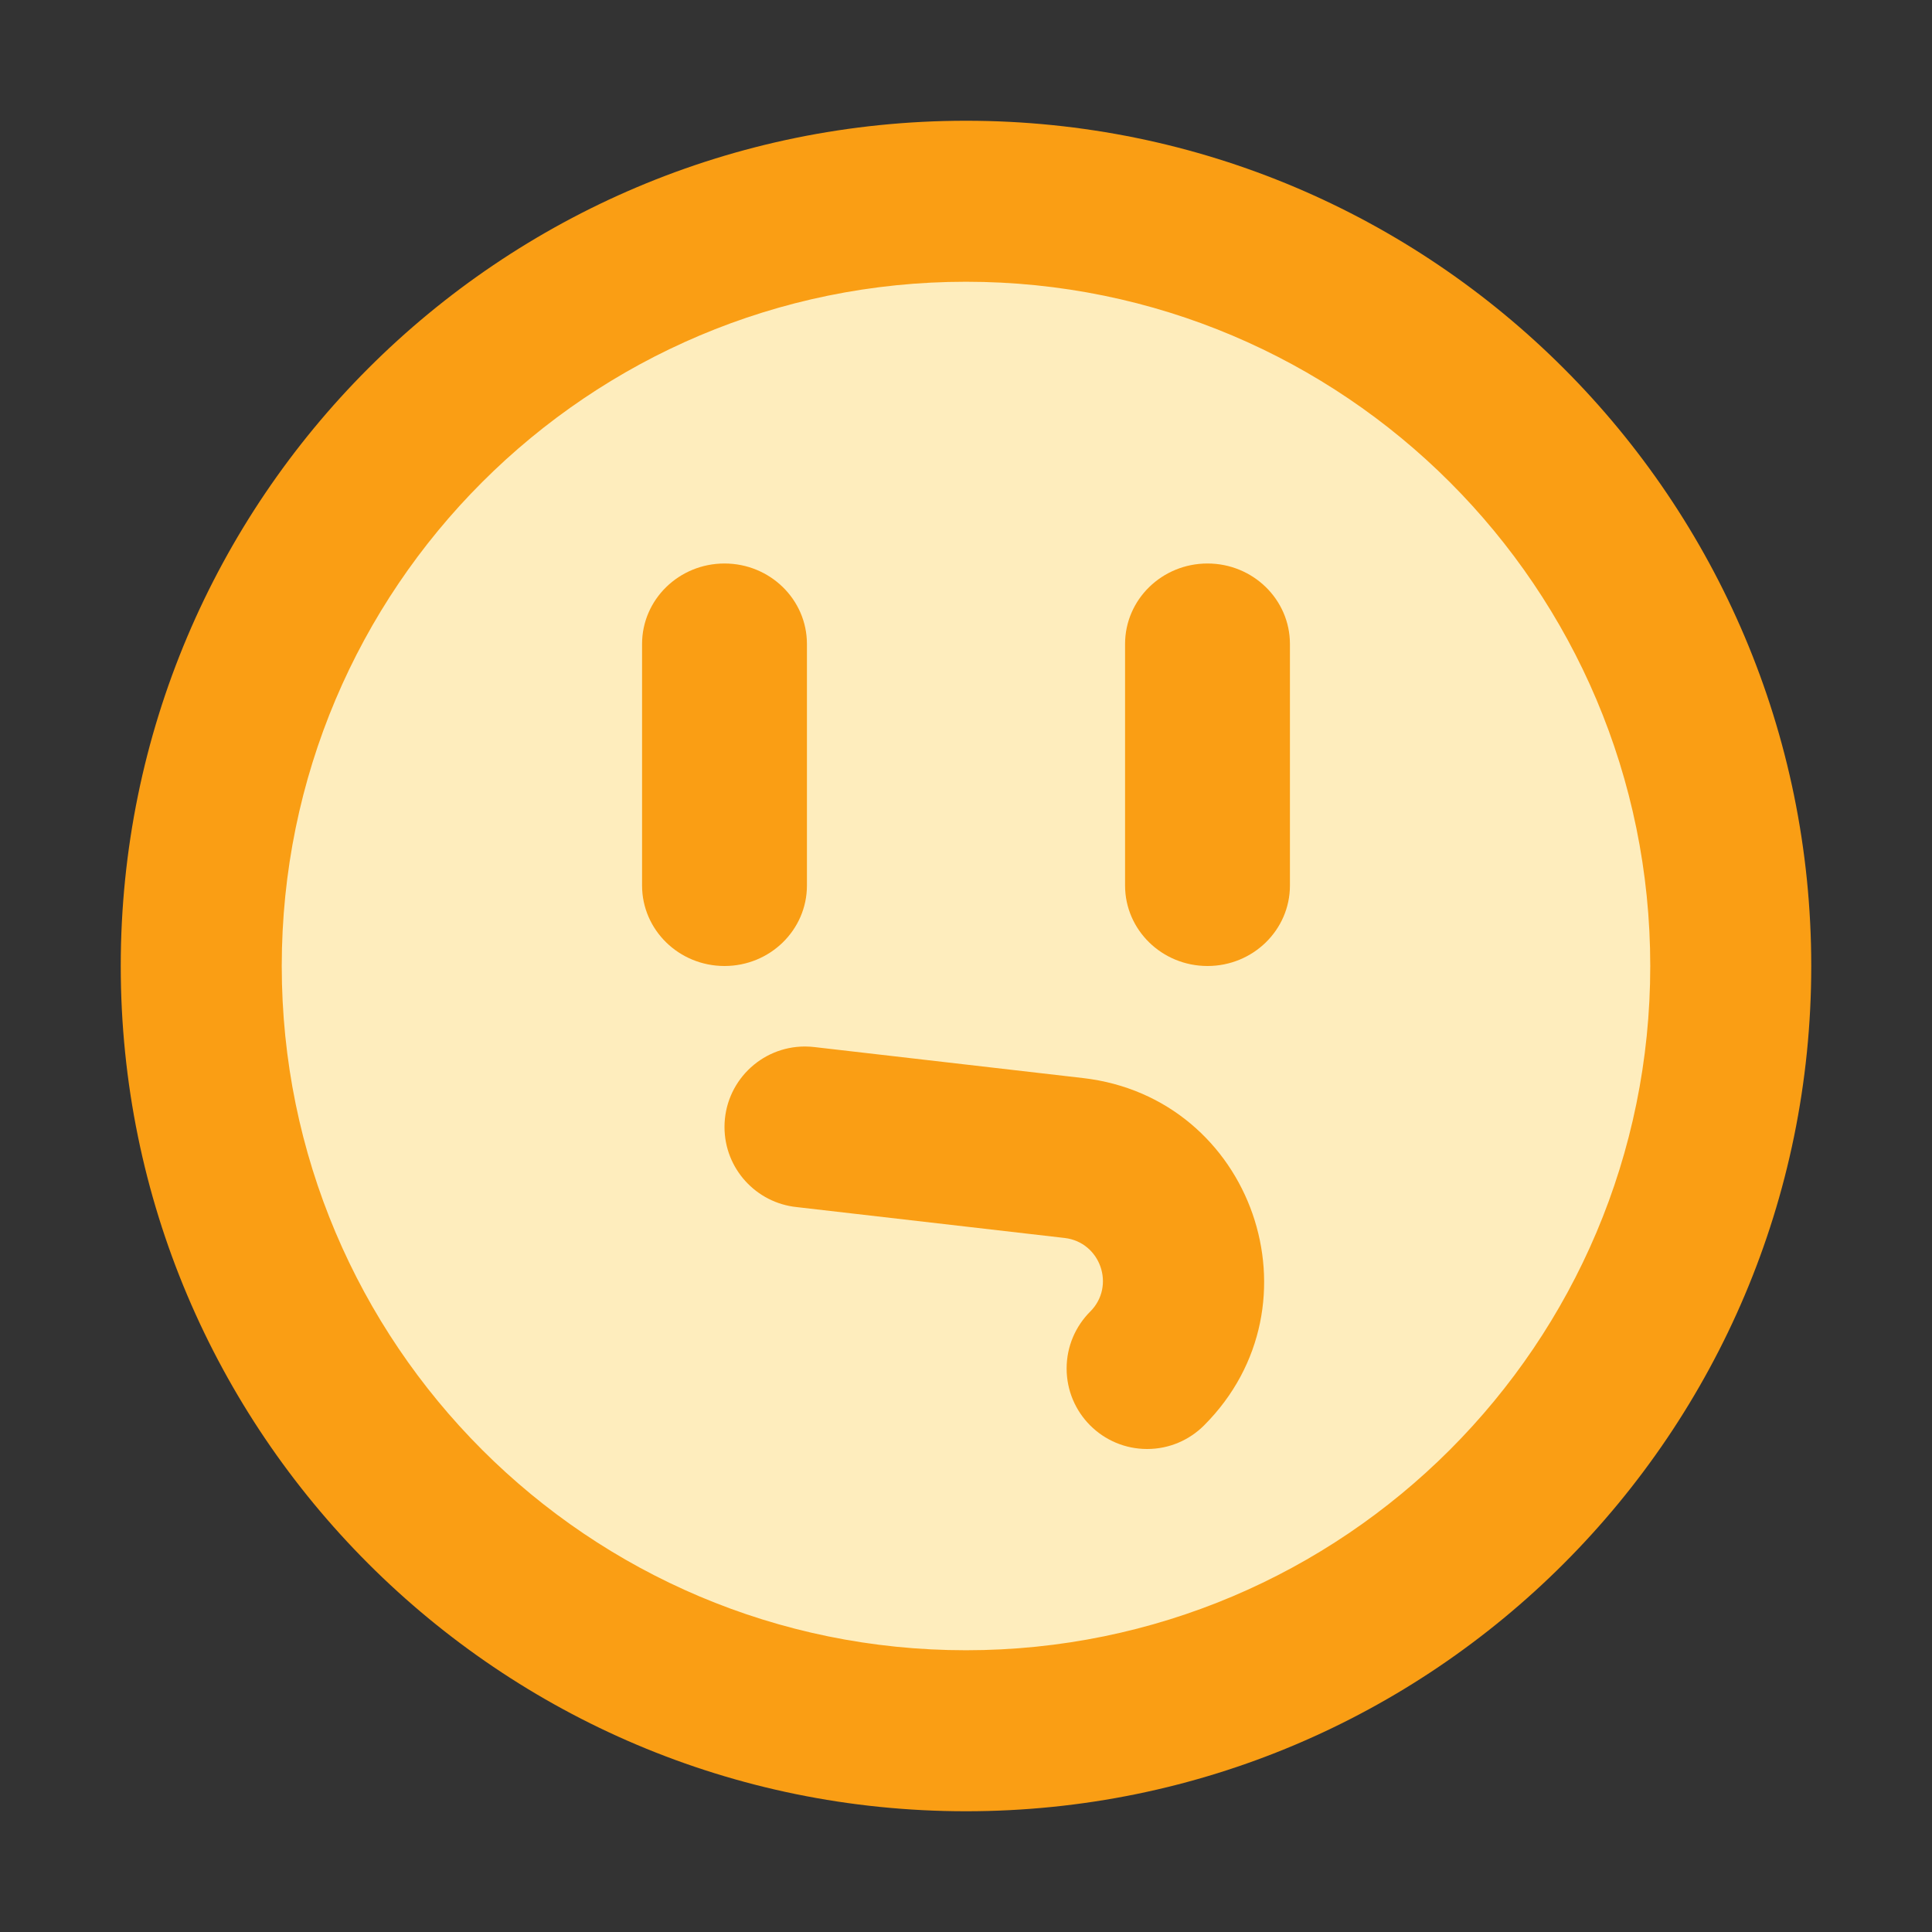 <svg xmlns="http://www.w3.org/2000/svg" xmlns:xlink="http://www.w3.org/1999/xlink" width="48" height="48" viewBox="0 0 48 48" fill="none">
<rect x="0" y="0" width="48" height="48" fill="#333333" stroke="none"/>
<path d="M24 5C13.51 5 5 13.51 5 24C5 34.49 13.51 43 24 43C34.49 43 43 34.49 43 24C43 13.51 34.49 5 24 5Z"   fill="#FEEDBD" >
</path>
<path d="M24 45C35.598 45 45 35.598 45 24C45 12.402 35.598 3 24 3C12.402 3 3 12.402 3 24C3 35.598 12.402 45 24 45ZM24 7C33.389 7 41 14.611 41 24C41 33.389 33.389 41 24 41C14.611 41 7 33.389 7 24C7 14.611 14.611 7 24 7Z" fill-rule="evenodd"  fill="#FA9E14" >
</path>
<path d="M15.952 22L15.952 16C15.952 14.895 16.869 14 18 14C19.131 14 20.048 14.895 20.048 16L20.048 22C20.048 23.105 19.131 24 18 24C16.869 24 15.952 23.105 15.952 22Z" fill-rule="evenodd"  fill="#FA9E14" >
</path>
<path d="M27.952 22L27.952 16C27.952 14.895 28.869 14 30 14C31.131 14 32.048 14.895 32.048 16L32.048 22C32.048 23.105 31.131 24 30 24C28.869 24 27.952 23.105 27.952 22Z" fill-rule="evenodd"  fill="#FA9E14" >
</path>
<path d="M19.796 29.99L26.449 30.757C27.342 30.86 27.722 31.95 27.086 32.586C26.724 32.948 26.5 33.448 26.5 34C26.5 35.105 27.395 36 28.5 36C29.052 36 29.552 35.776 29.914 35.414L29.915 35.413C32.916 32.411 31.125 27.27 26.907 26.784L20.259 26.017C20.174 26.006 20.088 26 20 26C18.895 26 18 26.895 18 28C18 29.035 18.787 29.887 19.796 29.99Z" fill-rule="evenodd"  fill="#FA9E14" >
</path>
</svg>
